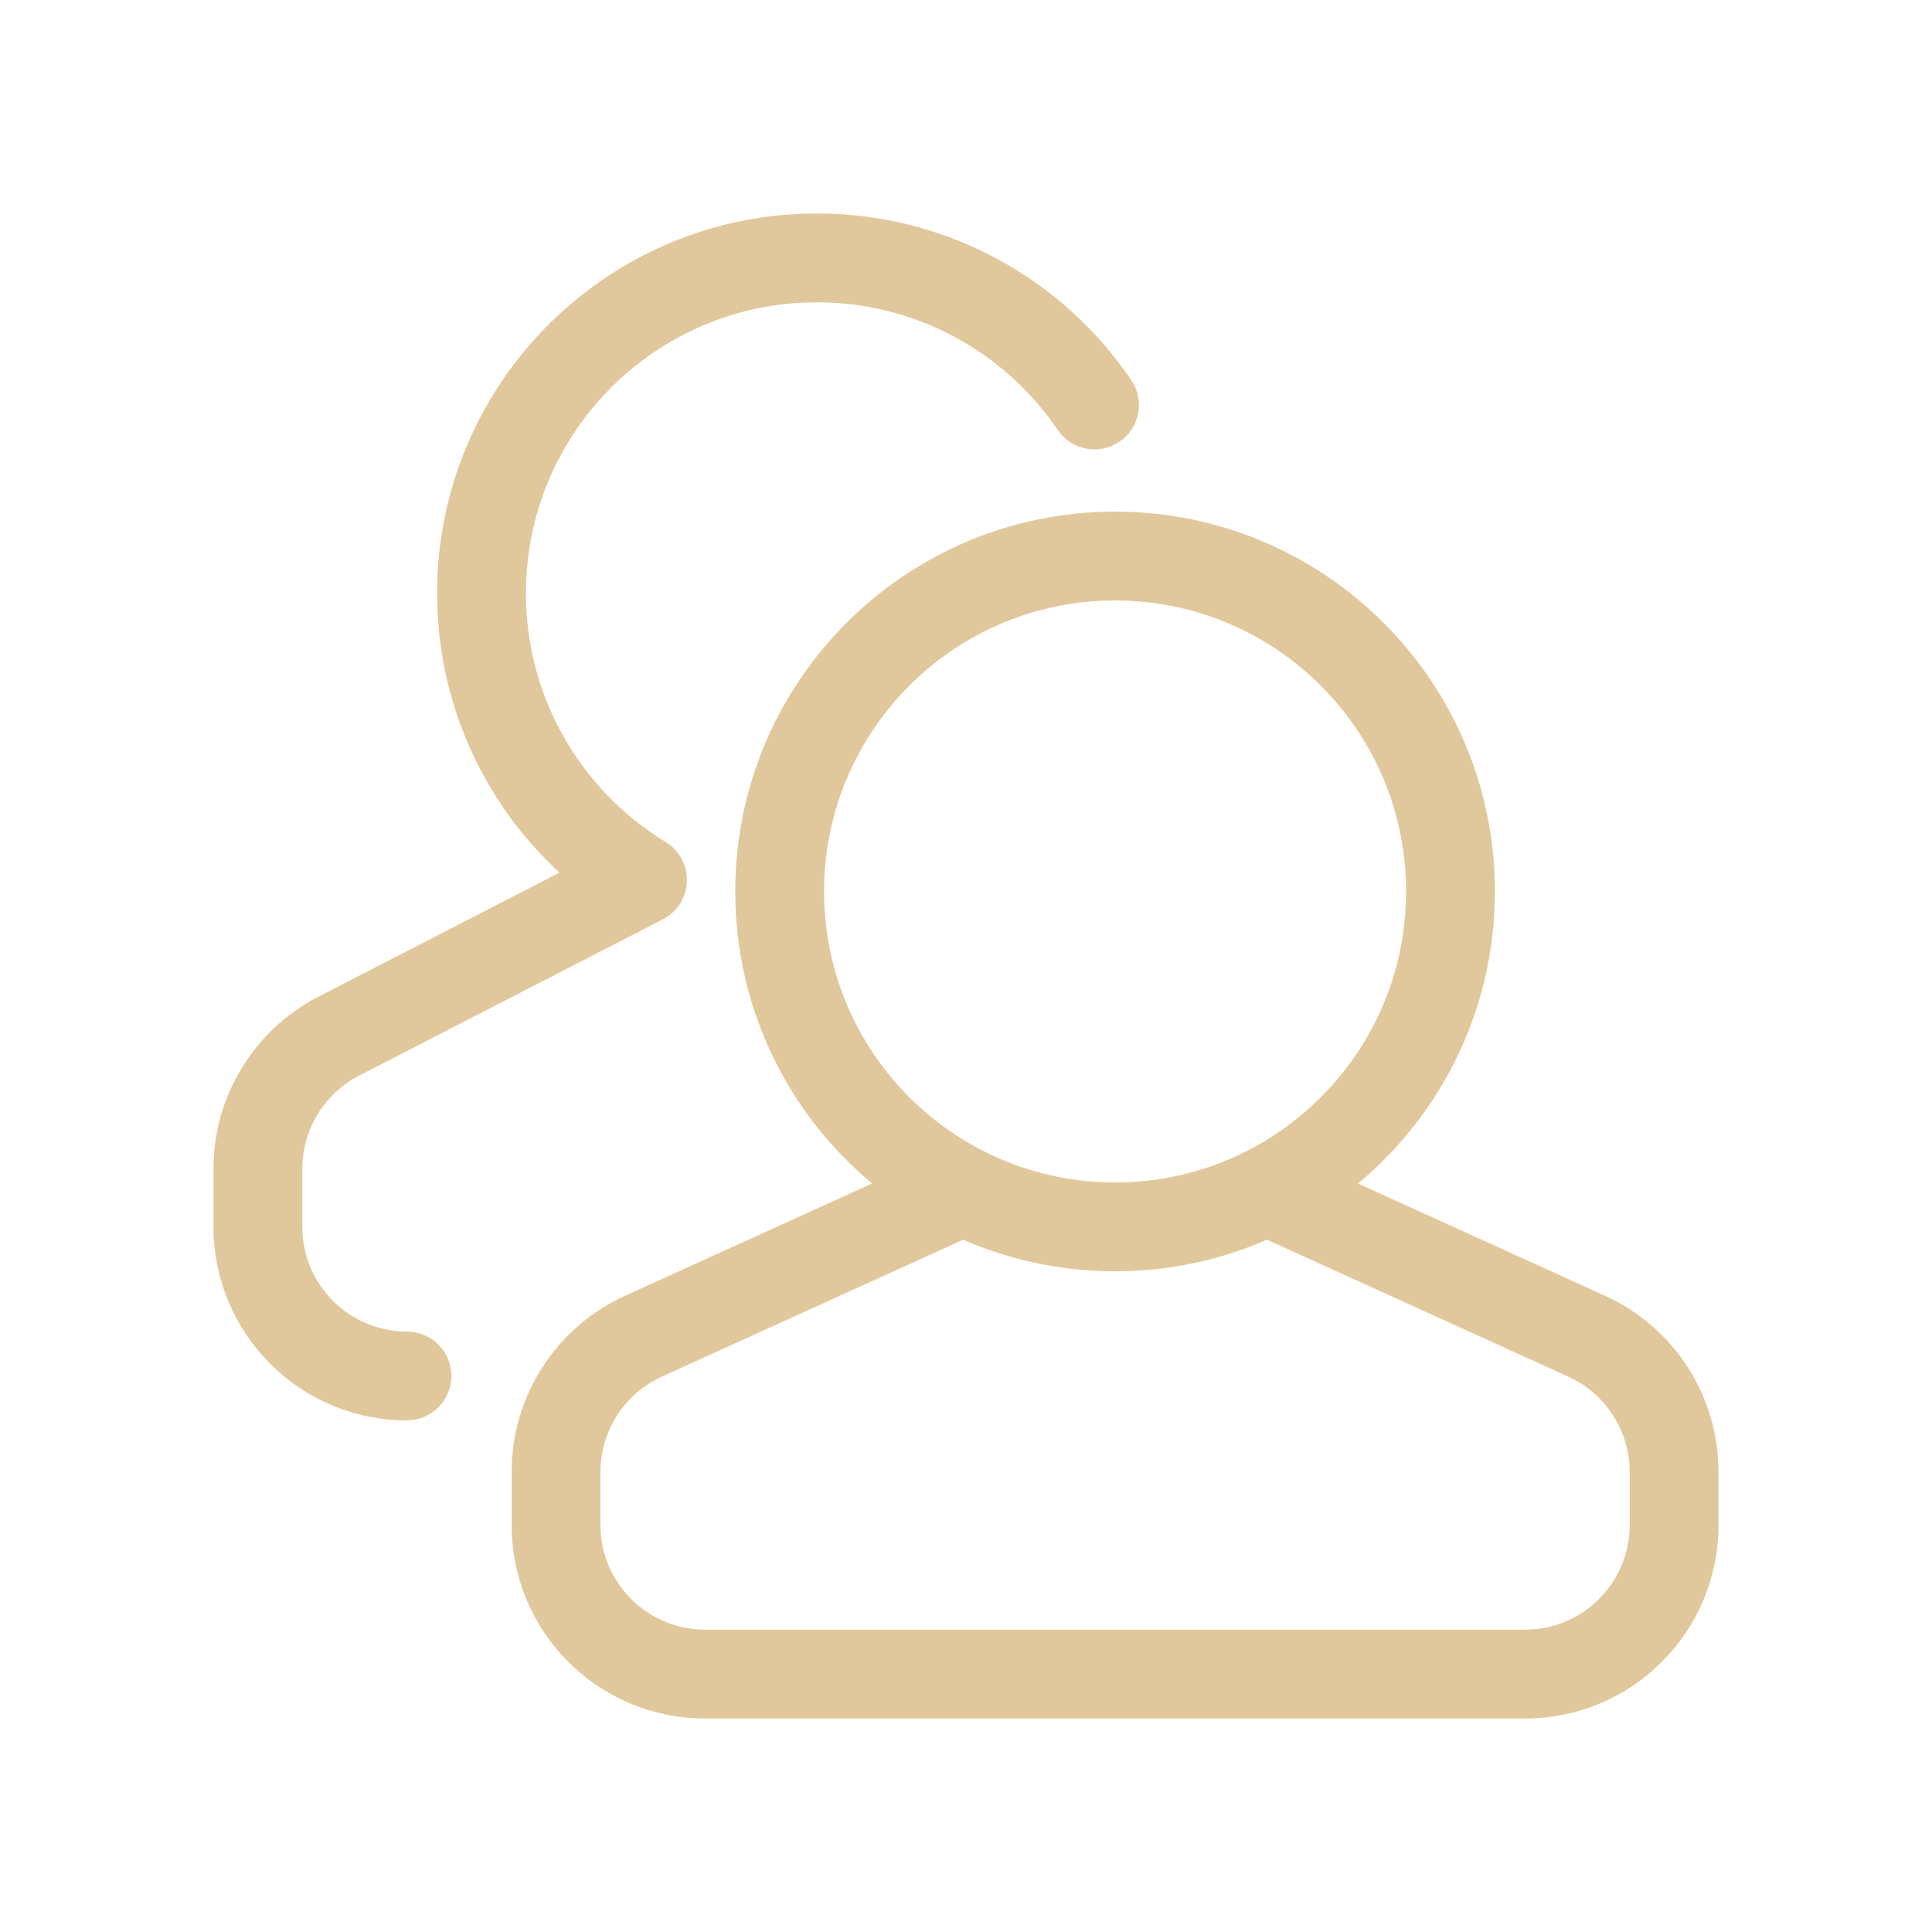 <!DOCTYPE svg PUBLIC "-//W3C//DTD SVG 1.1//EN" "http://www.w3.org/Graphics/SVG/1.1/DTD/svg11.dtd">
<!-- Uploaded to: SVG Repo, www.svgrepo.com, Transformed by: SVG Repo Mixer Tools -->
<svg fill="#e1c89c" width="800px" height="800px" viewBox="-0.96 -0.96 25.92 25.92" xmlns="http://www.w3.org/2000/svg" stroke="#e1c89c" stroke-width="0.192">
<g id="SVGRepo_bgCarrier" stroke-width="0"/>
<g id="SVGRepo_tracerCarrier" stroke-linecap="round" stroke-linejoin="round"/>
<g id="SVGRepo_iconCarrier"> <path d="M7.869,11.299 L3.813,13.386 C3.314,13.643 3,14.158 3,14.72 L3,15.5 C3,16.328 3.672,17 4.5,17 C4.776,17 5,17.224 5,17.5 C5,17.776 4.776,18 4.5,18 C3.119,18 2,16.881 2,15.5 L2,14.72 C2,13.784 2.523,12.926 3.356,12.497 L6.714,10.769 C5.642,9.834 5,8.472 5,7 C5,4.239 7.239,2 10,2 C11.677,2 13.213,2.832 14.138,4.193 C14.293,4.421 14.234,4.732 14.005,4.887 C13.777,5.042 13.466,4.983 13.311,4.755 C12.57,3.665 11.342,3 10,3 C7.791,3 6,4.791 6,7 C6,8.412 6.737,9.696 7.92,10.418 C8.156,10.561 8.231,10.869 8.087,11.105 C8.033,11.193 7.956,11.259 7.869,11.299 L7.869,11.299 Z M11.961,15.567 L7.879,17.422 C7.344,17.666 7,18.2 7,18.788 L7,19.5 C7,20.328 7.672,21 8.5,21 L19.5,21 C20.328,21 21,20.328 21,19.5 L21,18.788 C21,18.2 20.656,17.666 20.121,17.422 L16.039,15.567 C15.416,15.845 14.726,16 14,16 C13.274,16 12.584,15.845 11.961,15.567 L11.961,15.567 Z M10.922,14.941 C9.752,14.026 9,12.601 9,11 C9,8.239 11.239,6 14,6 C16.761,6 19,8.239 19,11 C19,12.601 18.248,14.026 17.078,14.941 L20.535,16.512 C21.427,16.918 22,17.807 22,18.788 L22,19.5 C22,20.881 20.881,22 19.5,22 L8.5,22 C7.119,22 6,20.881 6,19.5 L6,18.788 C6,17.807 6.573,16.918 7.465,16.512 L10.922,14.941 L10.922,14.941 Z M14,15 C16.209,15 18,13.209 18,11 C18,8.791 16.209,7 14,7 C11.791,7 10,8.791 10,11 C10,13.209 11.791,15 14,15 Z"/> </g>
</svg>